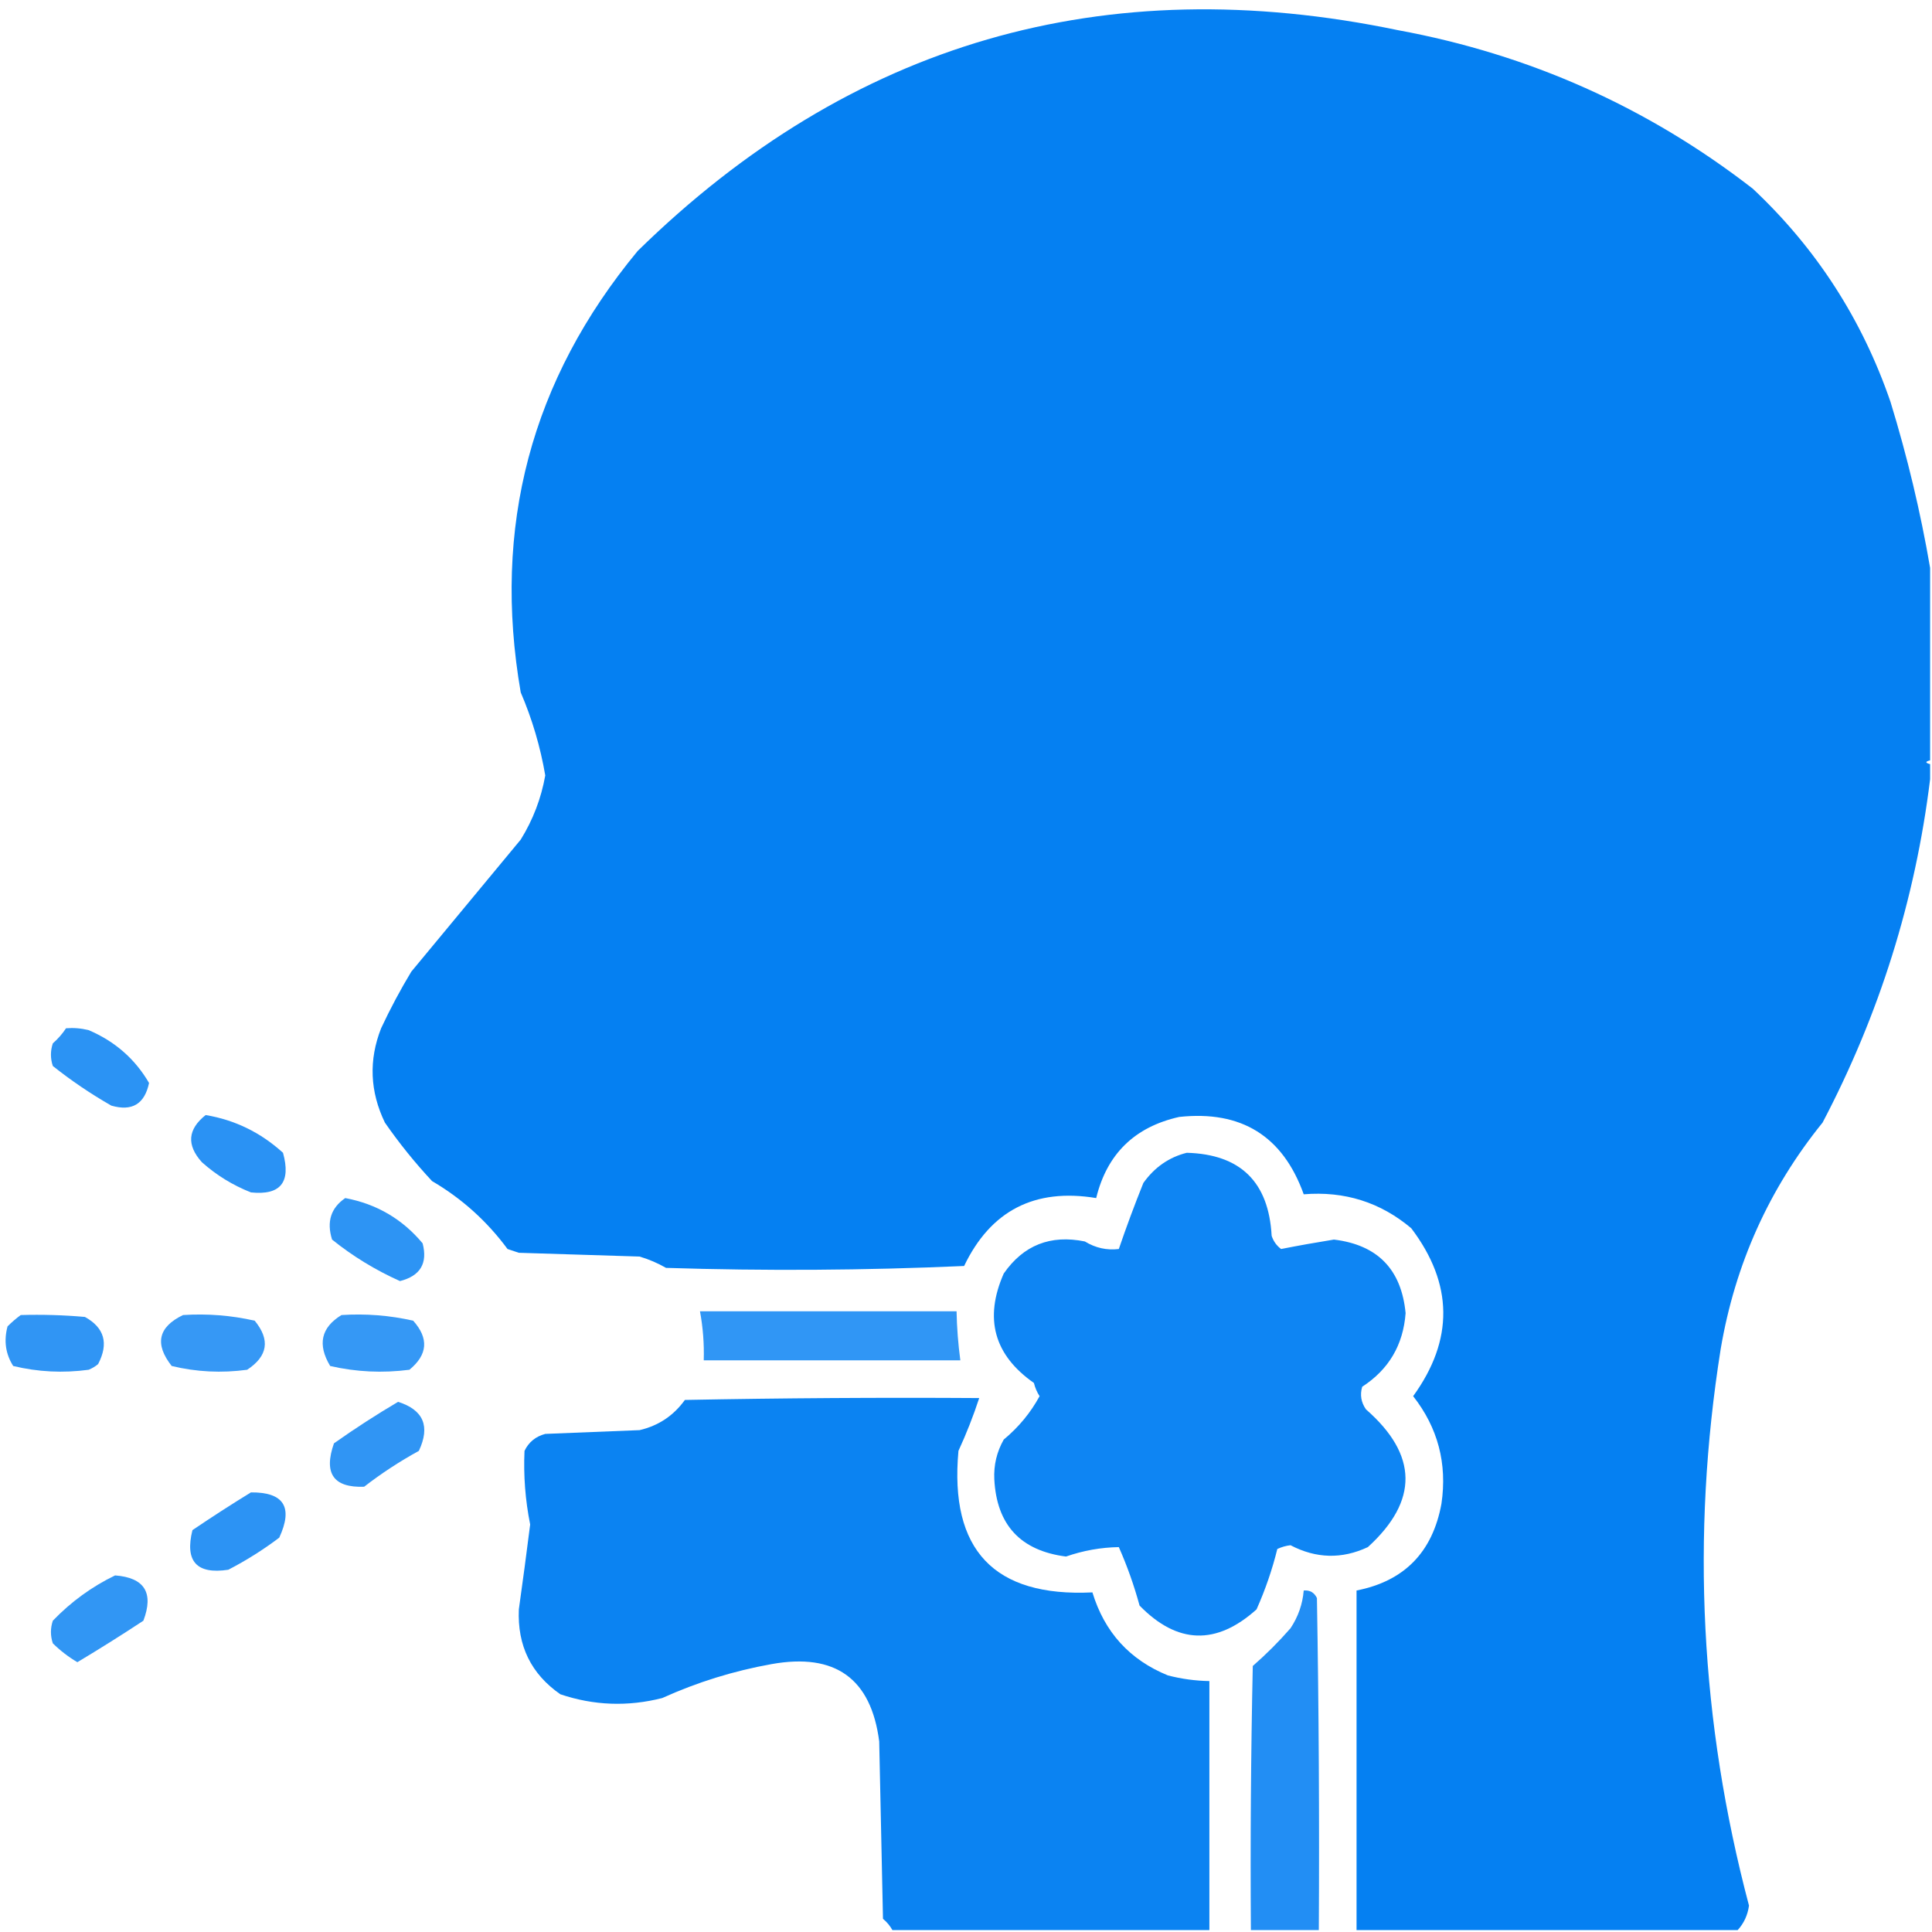 <?xml version="1.0" encoding="UTF-8"?>
<!DOCTYPE svg PUBLIC "-//W3C//DTD SVG 1.1//EN" "http://www.w3.org/Graphics/SVG/1.1/DTD/svg11.dtd">
<svg xmlns="http://www.w3.org/2000/svg" version="1.1" width="512px" height="512px" style="shape-rendering:geometricPrecision; text-rendering:geometricPrecision; image-rendering:optimizeQuality; fill-rule:evenodd; clip-rule:evenodd" xmlns:xlink="http://www.w3.org/1999/xlink">
<g><path style="opacity:0.99" fill="#047ff2" d="M 511.5,150.5 C 511.5,167.5 511.5,184.5 511.5,201.5C 510.167,201.833 510.167,202.167 511.5,202.5C 511.5,203.833 511.5,205.167 511.5,206.5C 507.57,238.464 498.07,268.798 483,297.5C 468.808,315.041 459.808,335.041 456,357.5C 448.113,407.181 450.613,456.348 463.5,505C 463.16,507.511 462.16,509.678 460.5,511.5C 426.833,511.5 393.167,511.5 359.5,511.5C 359.5,481.5 359.5,451.5 359.5,421.5C 372.151,419.015 379.651,411.348 382,398.5C 383.564,387.869 381.064,378.369 374.5,370C 385.312,355.065 385.146,340.232 374,325.5C 365.832,318.612 356.332,315.612 345.5,316.5C 339.96,301.056 328.96,294.222 312.5,296C 300.686,298.648 293.352,305.815 290.5,317.5C 274.213,314.808 262.547,320.808 255.5,335.5C 229.173,336.667 202.84,336.833 176.5,336C 174.283,334.725 171.949,333.725 169.5,333C 158.833,332.667 148.167,332.333 137.5,332C 136.5,331.667 135.5,331.333 134.5,331C 129.048,323.614 122.381,317.614 114.5,313C 109.954,308.123 105.787,302.956 102,297.5C 98.021,289.256 97.688,280.923 101,272.5C 103.427,267.31 106.094,262.31 109,257.5C 118.667,245.833 128.333,234.167 138,222.5C 141.251,217.247 143.418,211.58 144.5,205.5C 143.203,197.907 141.036,190.574 138,183.5C 130.397,139.658 140.73,100.658 169,66.5C 225.369,11.269 292.536,-8.231 370.5,8C 405.34,14.425 436.674,28.425 464.5,50C 481.312,65.781 493.479,84.615 501,106.5C 505.475,121.074 508.975,135.74 511.5,150.5 Z"/></g>
<g><path style="opacity:0.842" fill="#047ff2" d="M 17.5,272.5 C 19.527,272.338 21.527,272.505 23.5,273C 30.454,275.963 35.788,280.63 39.5,287C 38.324,292.588 34.99,294.588 29.5,293C 24.06,289.891 18.893,286.391 14,282.5C 13.333,280.5 13.333,278.5 14,276.5C 15.376,275.295 16.542,273.962 17.5,272.5 Z"/></g>
<g><path style="opacity:0.844" fill="#047ff2" d="M 54.5,295.5 C 62.242,296.787 69.075,300.12 75,305.5C 77.165,313.321 74.332,316.821 66.5,316C 61.665,314.086 57.331,311.419 53.5,308C 49.4,303.445 49.733,299.278 54.5,295.5 Z"/></g>
<g><path style="opacity:0.957" fill="#047ff2" d="M 314.5,305.5 C 328.723,305.889 336.223,313.223 337,327.5C 337.465,328.931 338.299,330.097 339.5,331C 344.071,330.1 348.737,329.267 353.5,328.5C 365.058,329.892 371.392,336.392 372.5,348C 371.869,356.434 368.036,362.934 361,367.5C 360.365,369.635 360.699,371.635 362,373.5C 375.789,385.559 375.956,397.726 362.5,410C 355.623,413.22 348.789,413.053 342,409.5C 340.774,409.645 339.607,409.978 338.5,410.5C 337.163,415.932 335.33,421.265 333,426.5C 322.334,436.075 312.001,435.742 302,425.5C 300.534,420.135 298.701,414.969 296.5,410C 291.751,410.075 287.084,410.909 282.5,412.5C 270.453,410.953 264.12,404.12 263.5,392C 263.325,388.254 264.158,384.754 266,381.5C 269.949,378.226 273.116,374.393 275.5,370C 274.809,368.933 274.309,367.766 274,366.5C 263.423,359.094 260.757,349.427 266,337.5C 271.218,329.979 278.384,327.145 287.5,329C 290.315,330.721 293.315,331.388 296.5,331C 298.489,325.168 300.656,319.334 303,313.5C 305.954,309.35 309.787,306.683 314.5,305.5 Z"/></g>
<g><path style="opacity:0.833" fill="#047ff2" d="M 91.5,317.5 C 99.818,319.072 106.652,323.072 112,329.5C 113.382,334.797 111.382,338.131 106,339.5C 99.48,336.578 93.48,332.912 88,328.5C 86.518,323.774 87.685,320.107 91.5,317.5 Z"/></g>
<g><path style="opacity:0.824" fill="#047ff2" d="M 185.5,347.5 C 208.167,347.5 230.833,347.5 253.5,347.5C 253.586,351.857 253.92,356.19 254.5,360.5C 231.833,360.5 209.167,360.5 186.5,360.5C 186.628,356.119 186.295,351.785 185.5,347.5 Z"/></g>
<g><path style="opacity:0.821" fill="#047ff2" d="M 5.5,348.5 C 11.176,348.334 16.843,348.501 22.5,349C 27.687,351.867 28.854,356.033 26,361.5C 25.25,362.126 24.416,362.626 23.5,363C 16.724,363.92 10.057,363.586 3.5,362C 1.477,358.817 0.977,355.317 2,351.5C 3.145,350.364 4.312,349.364 5.5,348.5 Z"/></g>
<g><path style="opacity:0.799" fill="#047ff2" d="M 48.5,348.5 C 54.952,348.084 61.285,348.584 67.5,350C 71.654,355.056 70.987,359.39 65.5,363C 58.724,363.92 52.057,363.586 45.5,362C 40.916,356.176 41.916,351.676 48.5,348.5 Z"/></g>
<g><path style="opacity:0.804" fill="#047ff2" d="M 90.5,348.5 C 96.952,348.084 103.285,348.584 109.5,350C 113.689,354.678 113.356,359.011 108.5,363C 101.392,363.924 94.392,363.591 87.5,362C 84.079,356.31 85.079,351.81 90.5,348.5 Z"/></g>
<g><path style="opacity:0.967" fill="#047ff2" d="M 320.5,511.5 C 292.5,511.5 264.5,511.5 236.5,511.5C 235.878,510.373 235.045,509.373 234,508.5C 233.667,492.833 233.333,477.167 233,461.5C 230.848,444.816 221.348,437.982 204.5,441C 194.441,442.798 184.774,445.798 175.5,450C 166.37,452.324 157.37,451.99 148.5,449C 140.746,443.608 137.08,436.108 137.5,426.5C 138.554,419.011 139.554,411.511 140.5,404C 139.206,397.542 138.706,391.042 139,384.5C 140.109,382.185 141.943,380.685 144.5,380C 152.833,379.667 161.167,379.333 169.5,379C 174.499,377.834 178.499,375.167 181.5,371C 207.498,370.5 233.498,370.333 259.5,370.5C 257.949,375.239 256.115,379.905 254,384.5C 251.602,410.764 263.436,423.264 289.5,422C 292.705,432.536 299.372,439.869 309.5,444C 313.114,444.936 316.78,445.436 320.5,445.5C 320.5,467.5 320.5,489.5 320.5,511.5 Z"/></g>
<g><path style="opacity:0.821" fill="#047ff2" d="M 105.5,371.5 C 112.236,373.647 114.07,377.981 111,384.5C 105.91,387.294 101.077,390.46 96.5,394C 88.378,394.302 85.711,390.469 88.5,382.5C 94.094,378.548 99.761,374.881 105.5,371.5 Z"/></g>
<g><path style="opacity:0.836" fill="#047ff2" d="M 66.5,395.5 C 75.241,395.428 77.741,399.428 74,407.5C 69.753,410.708 65.253,413.542 60.5,416C 52.109,417.275 48.943,413.775 51,405.5C 56.146,402.018 61.313,398.685 66.5,395.5 Z"/></g>
<g><path style="opacity:0.819" fill="#047ff2" d="M 30.5,417.5 C 38.301,418.094 40.801,422.094 38,429.5C 32.251,433.292 26.418,436.958 20.5,440.5C 18.131,439.099 15.964,437.432 14,435.5C 13.333,433.5 13.333,431.5 14,429.5C 18.842,424.476 24.342,420.476 30.5,417.5 Z"/></g>
<g><path style="opacity:0.878" fill="#047ff2" d="M 349.5,511.5 C 343.5,511.5 337.5,511.5 331.5,511.5C 331.333,488.164 331.5,464.831 332,441.5C 335.57,438.386 338.903,435.053 342,431.5C 344.035,428.439 345.201,425.105 345.5,421.5C 347.124,421.36 348.29,422.027 349,423.5C 349.5,452.831 349.667,482.165 349.5,511.5 Z"/></g>
</svg>
